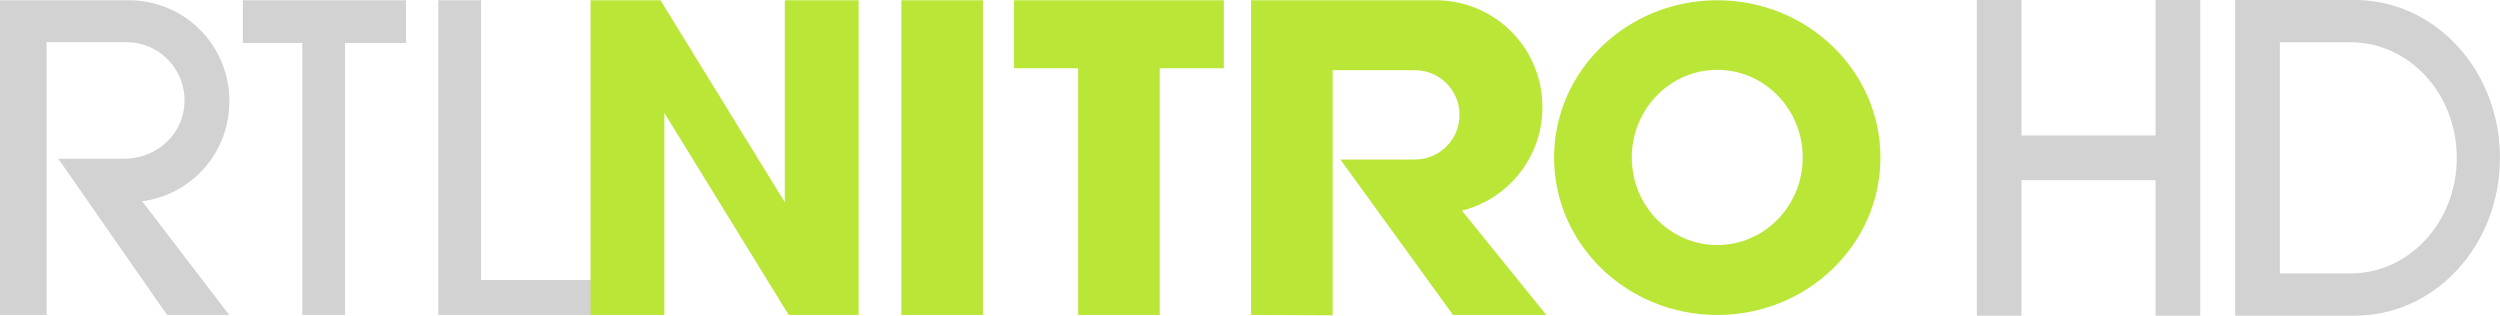 <svg xmlns="http://www.w3.org/2000/svg" viewBox="0 0 643.47 81.25"><defs><clipPath><path d="m132.25 26.21h32.02v15.282h-32.02v-15.282"/></clipPath></defs><path d="m508.81 0v81.25h11.5v-34.875h34.5v34.875h11.5v-81.25h-11.5v34.875h-34.5v-34.875h-11.5m66.5 0v81.25h30.781c20.709 0 37.37-18.12 37.37-40.625 0-22.506-16.666-40.625-37.37-40.625h-30.781m-575.31.063v81h12v-70.22h20.5c8.31 0 15 6.69 15 15 0 8.31-6.695 14.709-15 15h-17.5l28 40.22h16l-22.406-29.25c12.706-1.682 22.438-12.474 22.438-25.656v-.188c0-14.358-11.548-25.906-25.906-25.906h-3.125-1.156-28.844m62.5 0v11h15.313v70h11v-70h15.688v-11h-42m50.31 0v81h42.688v-9h-31.688v-72h-11m474 10.813h18.16c15.17 0 27.375 13.264 27.375 29.75 0 16.486-12.205 29.75-27.375 29.75h-18.16v-59.5" fill="#d2d2d2"/><path d="m152 .063v81h19v-52l32 52h18v-81h-19v52l-32-52h-18m80 0v81h21v-81h-21m29 0v17.5h16.5v63.5h21v-63.5h16.5v-17.5h-54m61 0v81l21 .094v-63.09h21.16c6.371 0 11.5 5.129 11.5 11.5 0 6.371-5.129 11.5-11.5 11.5h-19.16l29 40h24l-21.719-26.844c11.929-3.01 20.719-13.767 20.719-26.656 0-15.235-12.265-27.5-27.5-27.5h-47.5m120 0c-23.2 0-42 18.13-42 40.5 0 22.368 18.804 40.5 42 40.5 23.2 0 42-18.13 42-40.5 0-22.368-18.804-40.5-42-40.5m0 17.906c12.15 0 22 10.111 22 22.563 0 12.452-9.85 22.531-22 22.531-12.15 0-22-10.08-22-22.531 0-12.452 9.85-22.563 22-22.563" fill="#bae637"/></svg>